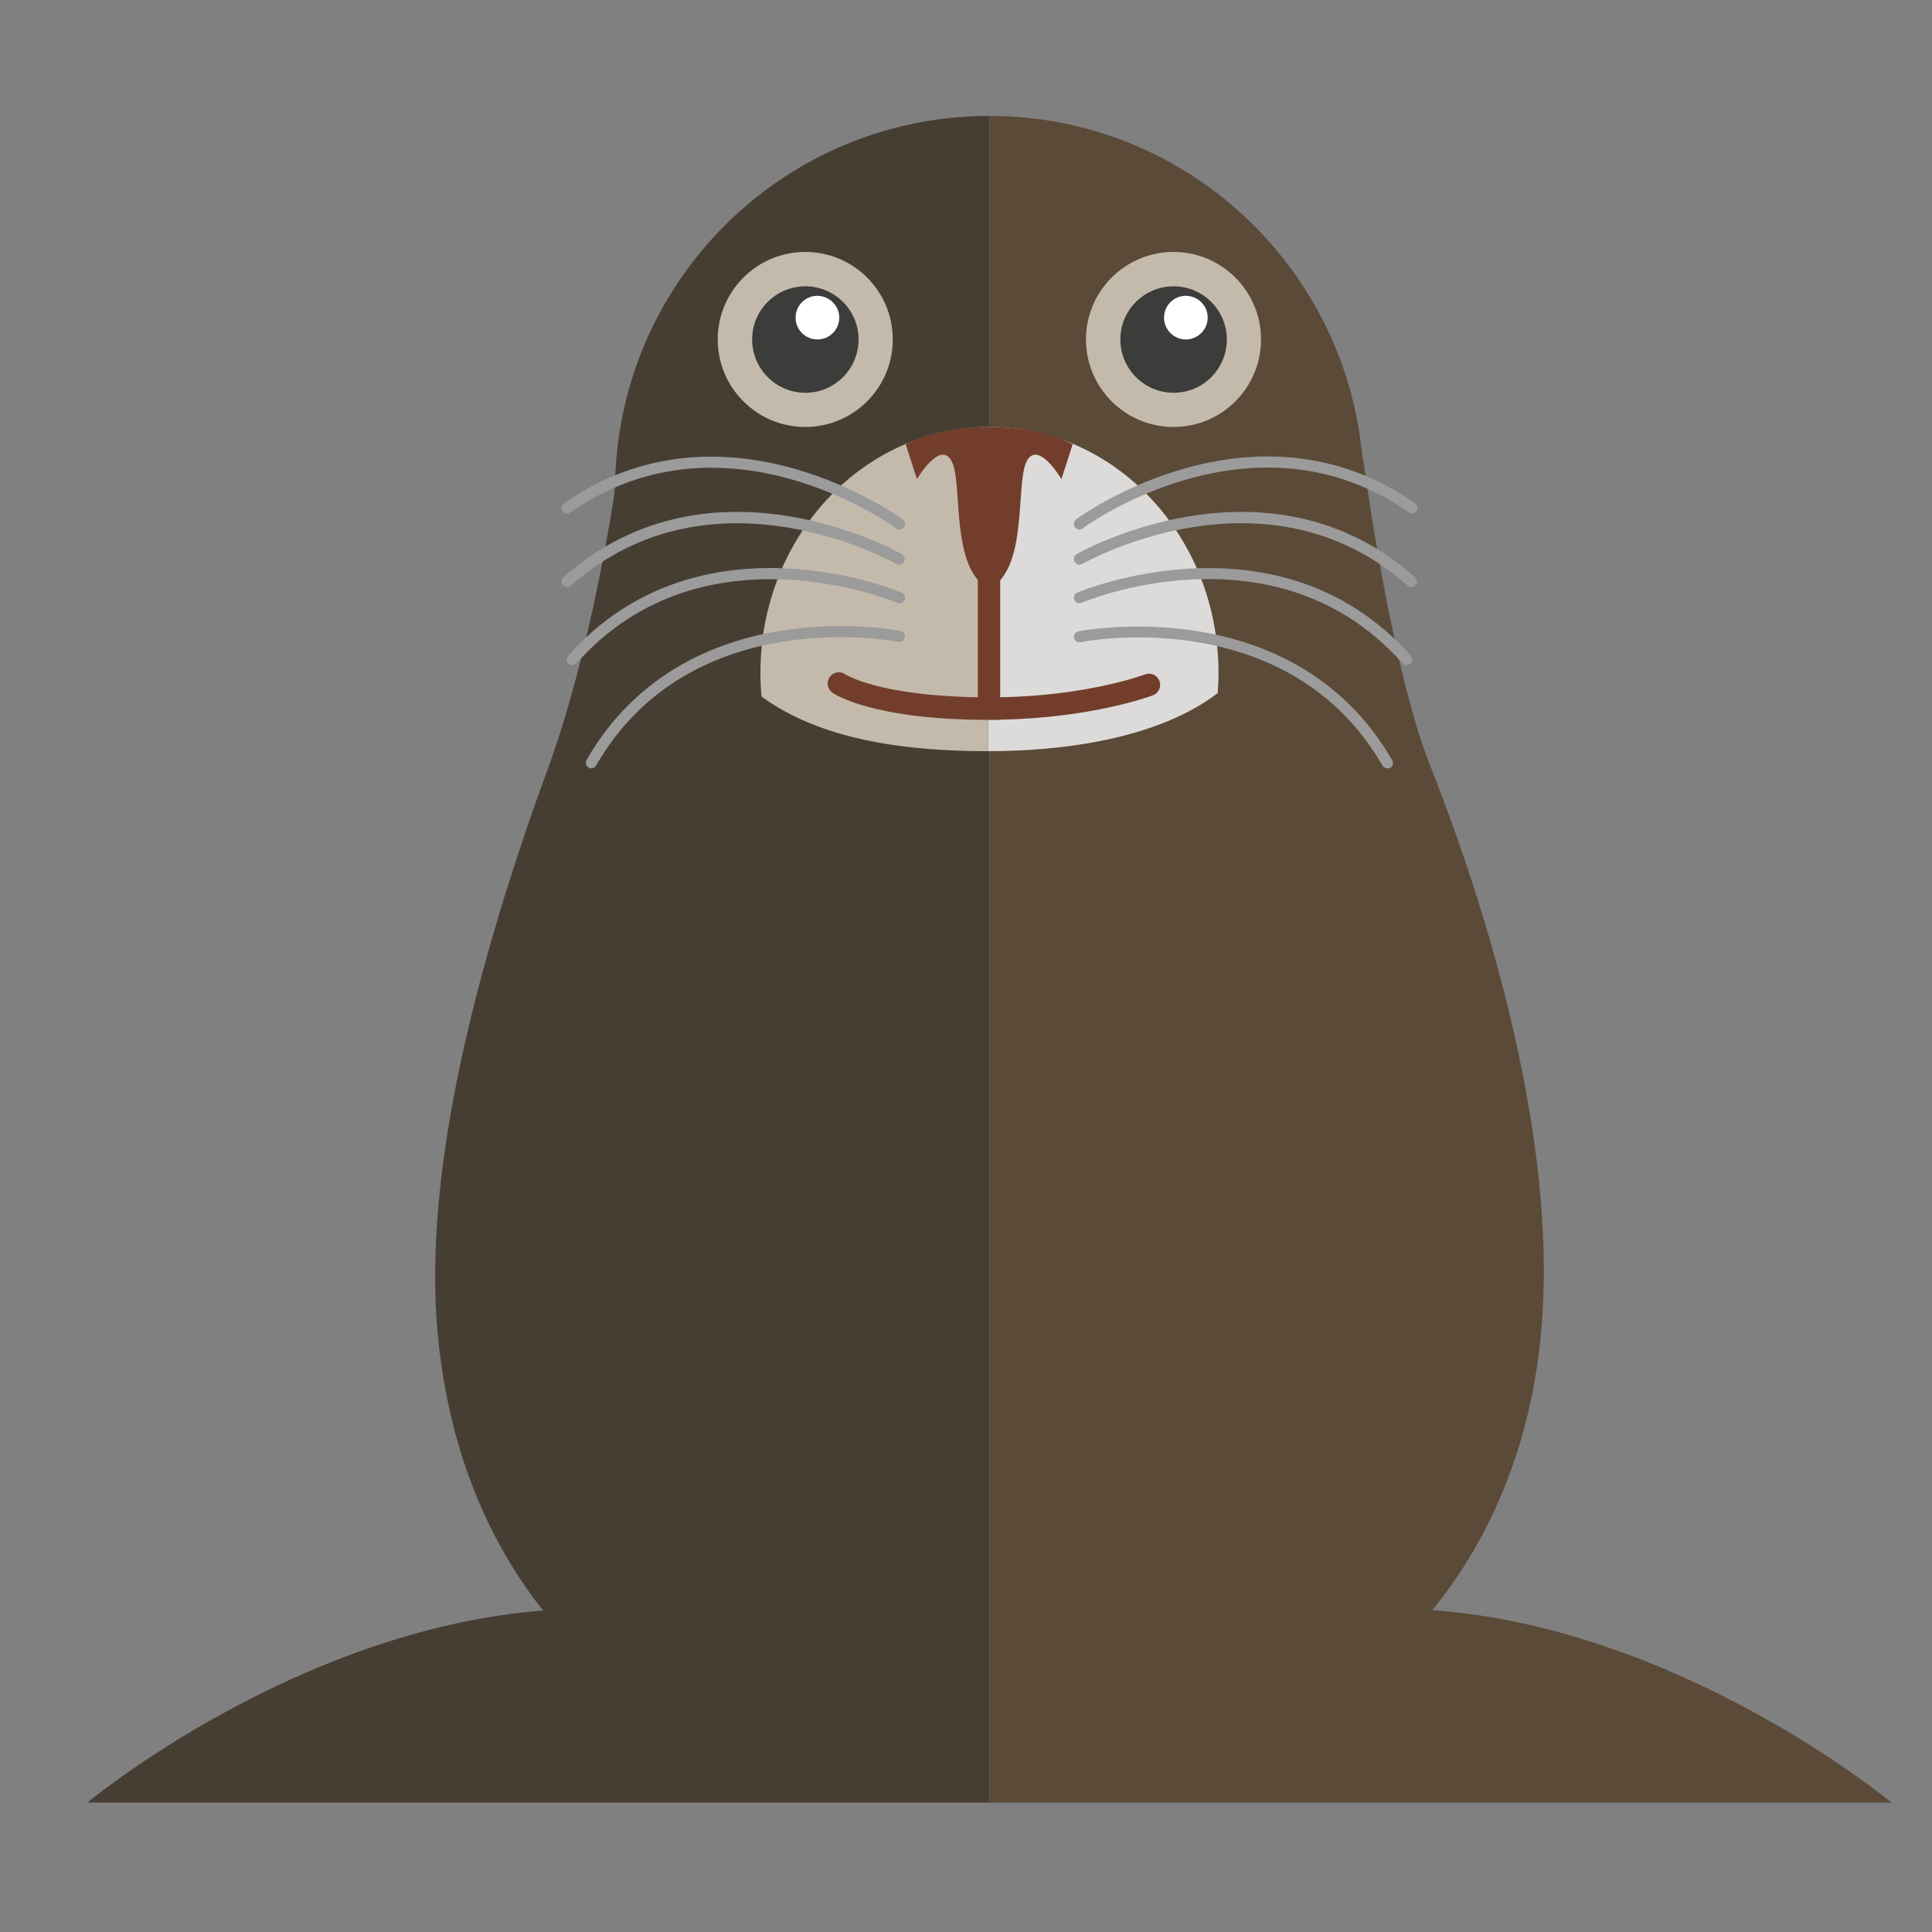 <?xml version="1.0" encoding="utf-8"?>
<!-- Generator: Adobe Illustrator 25.2.3, SVG Export Plug-In . SVG Version: 6.00 Build 0)  -->
<svg version="1.1" id="Ebene_1" xmlns="http://www.w3.org/2000/svg" xmlns:xlink="http://www.w3.org/1999/xlink" x="0px" y="0px"
	 viewBox="0 0 100 100" style="enable-background:new 0 0 100 100;" xml:space="preserve">
<rect x="0" y="0" width="100" height="100" fill="#808080" stroke="none"/>
<style type="text/css">
	.st0{fill:none;stroke:#D5D2B1;stroke-linecap:round;stroke-miterlimit:10;}
	.st1{fill:#473E33;}
	.st2{fill:#5B4A38;}
	.st3{fill:#C4BAAB;}
	.st4{fill:#DDDBD9;}
	.st5{fill:#3C3C3B;}
	.st6{fill:#FFFFFF;}
	.st7{fill:#9C9B9B;}
	.st8{fill:#723E2B;}
</style>
<path class="st0" d="M53.67,25"/>
<g>
	<g>
		<path class="st1" d="M51.21,6c-10.13,0-18.44,7.77-19.3,17.68l-0.01-0.01c0,0,0,0.06,0,0.15c-0.04,0.52-0.08,1.04-0.08,1.57
			c0,0.16-1.24,8.32-3.41,14.25c-3.85,10.5-6.49,21.09-5.77,29.24c0.52,5.84,2.46,10.68,5.47,14.48C15.27,84.36,4.52,93.3,4.52,93.3
			h46.69c0,0,0,0,0,0L51.21,6C51.21,6,51.21,6,51.21,6z"/>
		<path class="st2" d="M79.78,68.84c0.79-8.97-2.17-20.13-5.75-29.2c-2.11-5.34-3.48-15.96-3.48-15.96l-0.03,0.04
			C69.66,13.79,61.35,6,51.21,6v87.3c0,0,0,0,0,0H97.9c0,0-10.84-9.02-23.76-9.96C77.27,79.48,79.27,74.6,79.78,68.84z"/>
	</g>
	<g>
		<path class="st3" d="M51.15,22.1v1.24c0,0-0.01,0-0.01,0c0,0,0.01,0,0.01,0v15.54c-0.02,0-0.04,0-0.05,0
			c-5.67,0-9.25-1.06-11.69-2.83c-0.03-0.4-0.05-0.81-0.05-1.22C39.35,27.82,44.63,22.14,51.15,22.1z"/>
		<path class="st4" d="M51.15,38.88V23.34c0.01,0,0.03,0,0.04,0c-0.01,0-0.03,0-0.04,0V22.1c0.02,0,0.04,0,0.06,0
			c6.55,0,11.86,5.7,11.86,12.73c0,0.35-0.02,0.7-0.04,1.04c0,0-0.01,0.01-0.01,0.01C60.59,37.74,56.51,38.87,51.15,38.88z"/>
	</g>
	<g>
		<g>
			<g>
				<g>
					<path class="st3" d="M65.27,17.57c0,2.5-2.03,4.53-4.53,4.53c-2.5,0-4.53-2.03-4.53-4.53c0-2.5,2.03-4.53,4.53-4.53
						C63.24,13.04,65.27,15.07,65.27,17.57z"/>
				</g>
			</g>
		</g>
		<g>
			<g>
				<path class="st3" d="M46.21,17.57c0,2.5-2.03,4.53-4.53,4.53c-2.5,0-4.53-2.03-4.53-4.53c0-2.5,2.03-4.53,4.53-4.53
					C44.18,13.04,46.21,15.07,46.21,17.57z"/>
			</g>
		</g>
		<g>
			<g>
				<path class="st5" d="M44.44,17.57c0,1.52-1.23,2.76-2.75,2.76c-1.52,0-2.76-1.23-2.76-2.76c0-1.52,1.23-2.75,2.76-2.75
					C43.2,14.82,44.44,16.05,44.44,17.57z"/>
			</g>
		</g>
		<g>
			<g>
				<path class="st5" d="M63.5,17.57c0,1.52-1.23,2.76-2.75,2.76c-1.52,0-2.76-1.23-2.76-2.76c0-1.52,1.23-2.75,2.76-2.75
					C62.26,14.82,63.5,16.05,63.5,17.57z"/>
			</g>
		</g>
		<g>
			<g>
				<path class="st6" d="M43.44,16.44c0,0.62-0.5,1.13-1.13,1.13c-0.62,0-1.13-0.5-1.13-1.13c0-0.62,0.5-1.13,1.13-1.13
					C42.93,15.32,43.44,15.82,43.44,16.44z"/>
			</g>
		</g>
		<g>
			<g>
				<path class="st6" d="M62.51,16.44c0,0.62-0.51,1.13-1.13,1.13c-0.62,0-1.13-0.5-1.13-1.13c0-0.62,0.5-1.13,1.13-1.13
					C62.01,15.32,62.51,15.82,62.51,16.44z"/>
			</g>
		</g>
	</g>
	<path class="st0" d="M34.28,29.07"/>
	<g>
		<g>
			<path class="st7" d="M46.55,27.41c-0.06,0-0.12-0.02-0.17-0.06c-0.09-0.07-8.81-6.45-16.87-0.82c-0.13,0.09-0.31,0.06-0.4-0.07
				c-0.09-0.13-0.06-0.31,0.07-0.4c8.4-5.87,17.45,0.76,17.55,0.83c0.13,0.1,0.15,0.28,0.06,0.41
				C46.72,27.37,46.63,27.41,46.55,27.41z"/>
		</g>
		<g>
			<path class="st7" d="M29.36,30.39c-0.08,0-0.16-0.03-0.22-0.1c-0.11-0.12-0.1-0.3,0.02-0.41c7.67-6.8,17.43-1.26,17.52-1.2
				c0.14,0.08,0.19,0.26,0.11,0.4c-0.08,0.14-0.26,0.19-0.4,0.11c-0.09-0.05-9.5-5.39-16.85,1.13
				C29.5,30.36,29.43,30.39,29.36,30.39z"/>
		</g>
		<g>
			<path class="st7" d="M29.62,34.42c-0.07,0-0.14-0.02-0.19-0.07c-0.12-0.11-0.13-0.29-0.02-0.41c6.81-7.66,17.15-3.32,17.26-3.27
				c0.15,0.06,0.21,0.23,0.15,0.38c-0.06,0.15-0.24,0.22-0.38,0.15c-0.1-0.04-10.07-4.22-16.59,3.12
				C29.78,34.39,29.7,34.42,29.62,34.42z"/>
		</g>
		<g>
			<path class="st7" d="M30.61,39.77c-0.05,0-0.1-0.01-0.14-0.04c-0.14-0.08-0.19-0.26-0.11-0.4c5.13-8.88,16.14-6.7,16.25-6.67
				c0.16,0.03,0.26,0.19,0.22,0.34c-0.03,0.16-0.19,0.26-0.34,0.22c-0.11-0.02-10.72-2.11-15.63,6.39
				C30.8,39.72,30.71,39.77,30.61,39.77z"/>
		</g>
		<g>
			<path class="st7" d="M55.87,27.41c-0.09,0-0.17-0.04-0.23-0.12c-0.1-0.13-0.07-0.31,0.06-0.41c0.09-0.07,9.14-6.7,17.55-0.83
				c0.13,0.09,0.16,0.27,0.07,0.4c-0.09,0.13-0.27,0.16-0.4,0.07c-8.05-5.63-16.78,0.75-16.87,0.82
				C55.99,27.39,55.93,27.41,55.87,27.41z"/>
		</g>
		<g>
			<path class="st7" d="M73.06,30.39c-0.07,0-0.14-0.02-0.19-0.07c-7.35-6.52-16.75-1.19-16.85-1.13c-0.14,0.08-0.32,0.03-0.4-0.11
				c-0.08-0.14-0.03-0.32,0.11-0.4c0.1-0.06,9.86-5.6,17.52,1.2c0.12,0.11,0.13,0.29,0.02,0.41C73.22,30.35,73.14,30.39,73.06,30.39
				z"/>
		</g>
		<g>
			<path class="st7" d="M72.8,34.42c-0.08,0-0.16-0.03-0.22-0.1c-6.53-7.35-16.5-3.17-16.59-3.12c-0.15,0.06-0.32,0-0.38-0.15
				c-0.06-0.15,0-0.32,0.15-0.38c0.1-0.04,10.45-4.39,17.26,3.27c0.11,0.12,0.1,0.3-0.02,0.41C72.94,34.4,72.87,34.42,72.8,34.42z"
				/>
		</g>
		<g>
			<path class="st7" d="M71.81,39.77c-0.1,0-0.2-0.05-0.25-0.14c-4.92-8.51-15.52-6.42-15.63-6.39c-0.16,0.04-0.31-0.07-0.34-0.22
				c-0.03-0.16,0.07-0.31,0.22-0.34c0.11-0.02,11.12-2.2,16.25,6.67c0.08,0.14,0.03,0.32-0.11,0.4
				C71.91,39.76,71.86,39.77,71.81,39.77z"/>
		</g>
	</g>
	<g>
		<g>
			<path class="st8" d="M46.88,23l0.58,1.8c0,0,1.23-2.09,1.81-0.9c0.58,1.19-0.11,5.54,1.94,6.59V22.1
				C51.2,22.1,48.67,22.04,46.88,23z"/>
			<path class="st8" d="M55.52,23l-0.58,1.8c0,0-1.23-2.09-1.81-0.9c-0.58,1.19,0.11,5.54-1.94,6.59V22.1
				C51.2,22.1,53.73,22.04,55.52,23z"/>
		</g>
		<path class="st8" d="M60.01,35.24c-0.11-0.3-0.45-0.45-0.75-0.33c-0.03,0.01-2.93,1.1-7.49,1.18l0-7.02
			c0-0.32-0.26-0.58-0.58-0.58c-0.32,0-0.58,0.26-0.58,0.58l0,7.02c-5.11-0.08-6.81-1.16-6.86-1.19c-0.26-0.18-0.62-0.12-0.8,0.14
			c-0.19,0.26-0.13,0.62,0.13,0.81c0.08,0.06,2.04,1.41,8.11,1.41h0.58v-0.01c4.76-0.09,7.77-1.21,7.9-1.26
			C59.98,35.87,60.13,35.54,60.01,35.24z"/>
	</g>
</g>
</svg>
